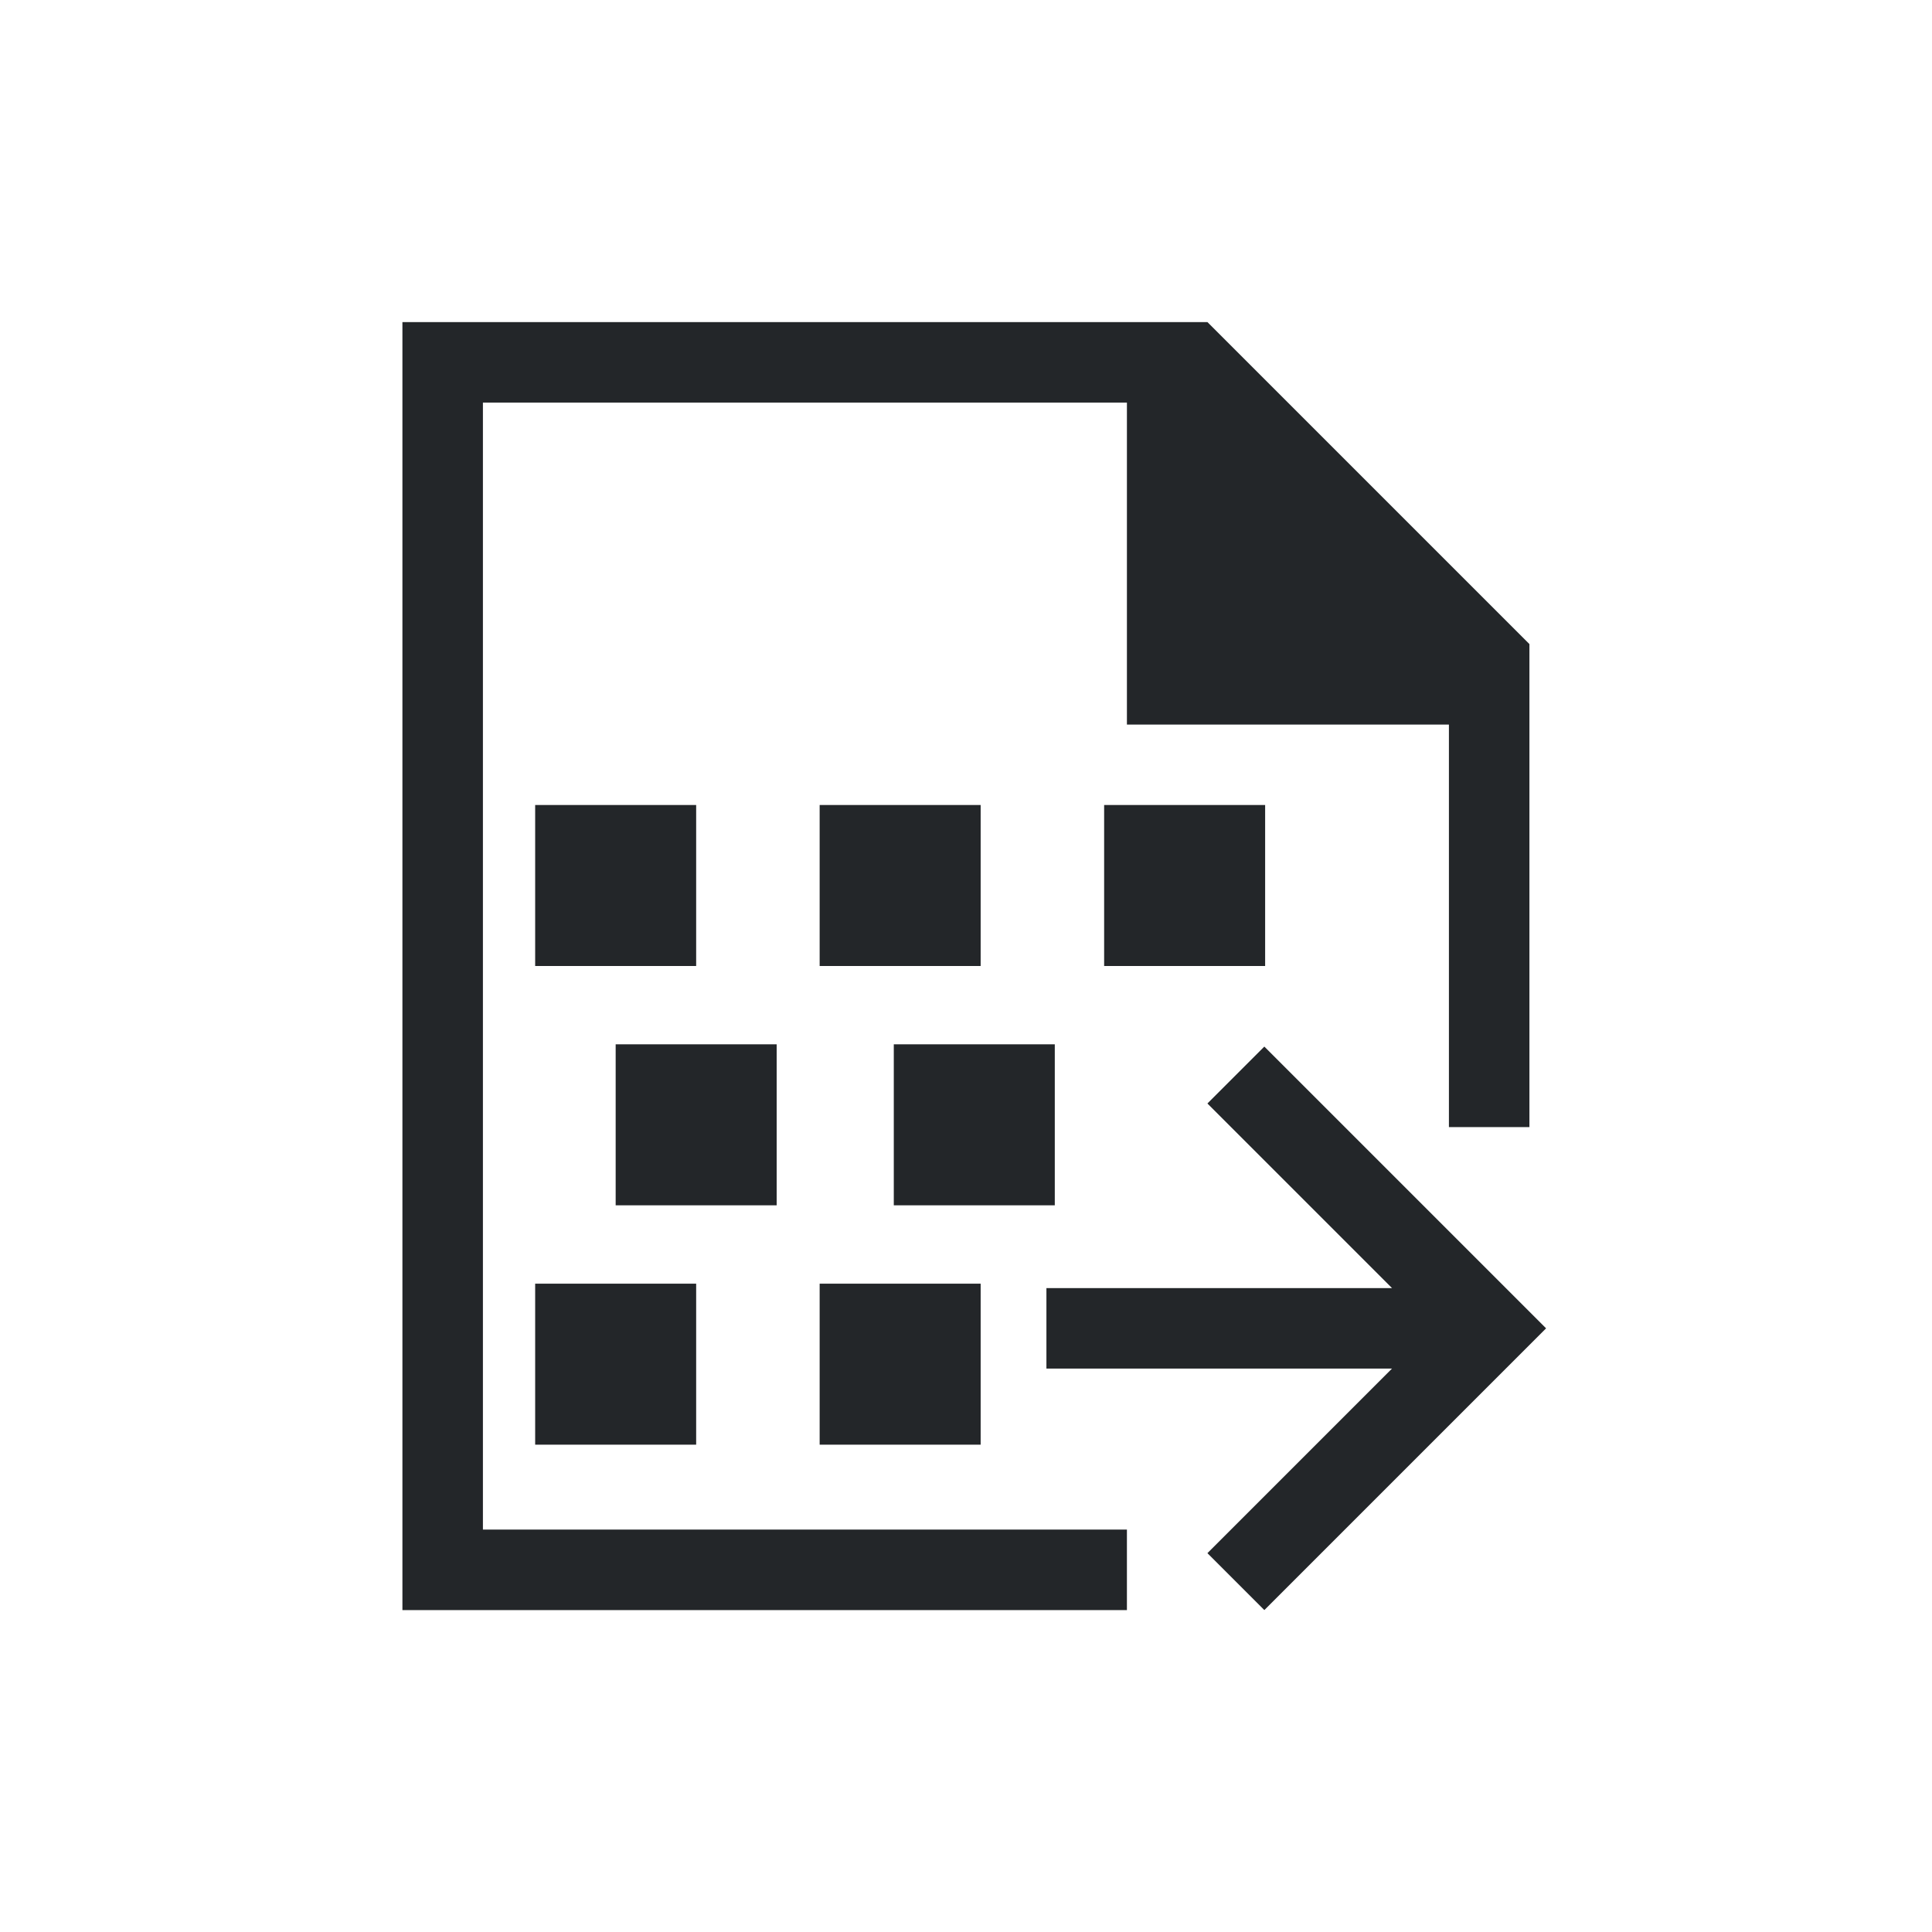 <?xml version="1.0" encoding="UTF-8"?>
<svg width="24" height="24" version="1.1" viewBox="0 0 24 24" xml:space="preserve" xmlns="http://www.w3.org/2000/svg"><defs><style id="current-color-scheme" type="text/css">.ColorScheme-Text {
                color:#eff0f1;
            }</style><style type="text/css">
            .ColorScheme-Text {
                color:#232629;
            }
        </style></defs><g fill="#232629"><path d="m13.716 12v-2h2v2h-2zm-3.534 0v-2h2v2h-2zm0.921 2.973v-2h2v2h-2zm-4.455-2.973v-2h2v2h-2zm1 2.973v-2h2v2h-2zm-1 2.973v-2h2v2h-2zm3.534 0v-2h2v2h-2zm2.817-0.945h4.293l-2.293 2.293 0.707 0.707 3.5-3.5-3.5-3.5-0.707 0.707 2.293 2.293h-4.293v1zm-7 2v-14h8v4h4v5h1v-6c-1.333-1.333-2.667-2.667-4-4h-10v16h9v-1h-8z" fill="#232629"/></g></svg>
